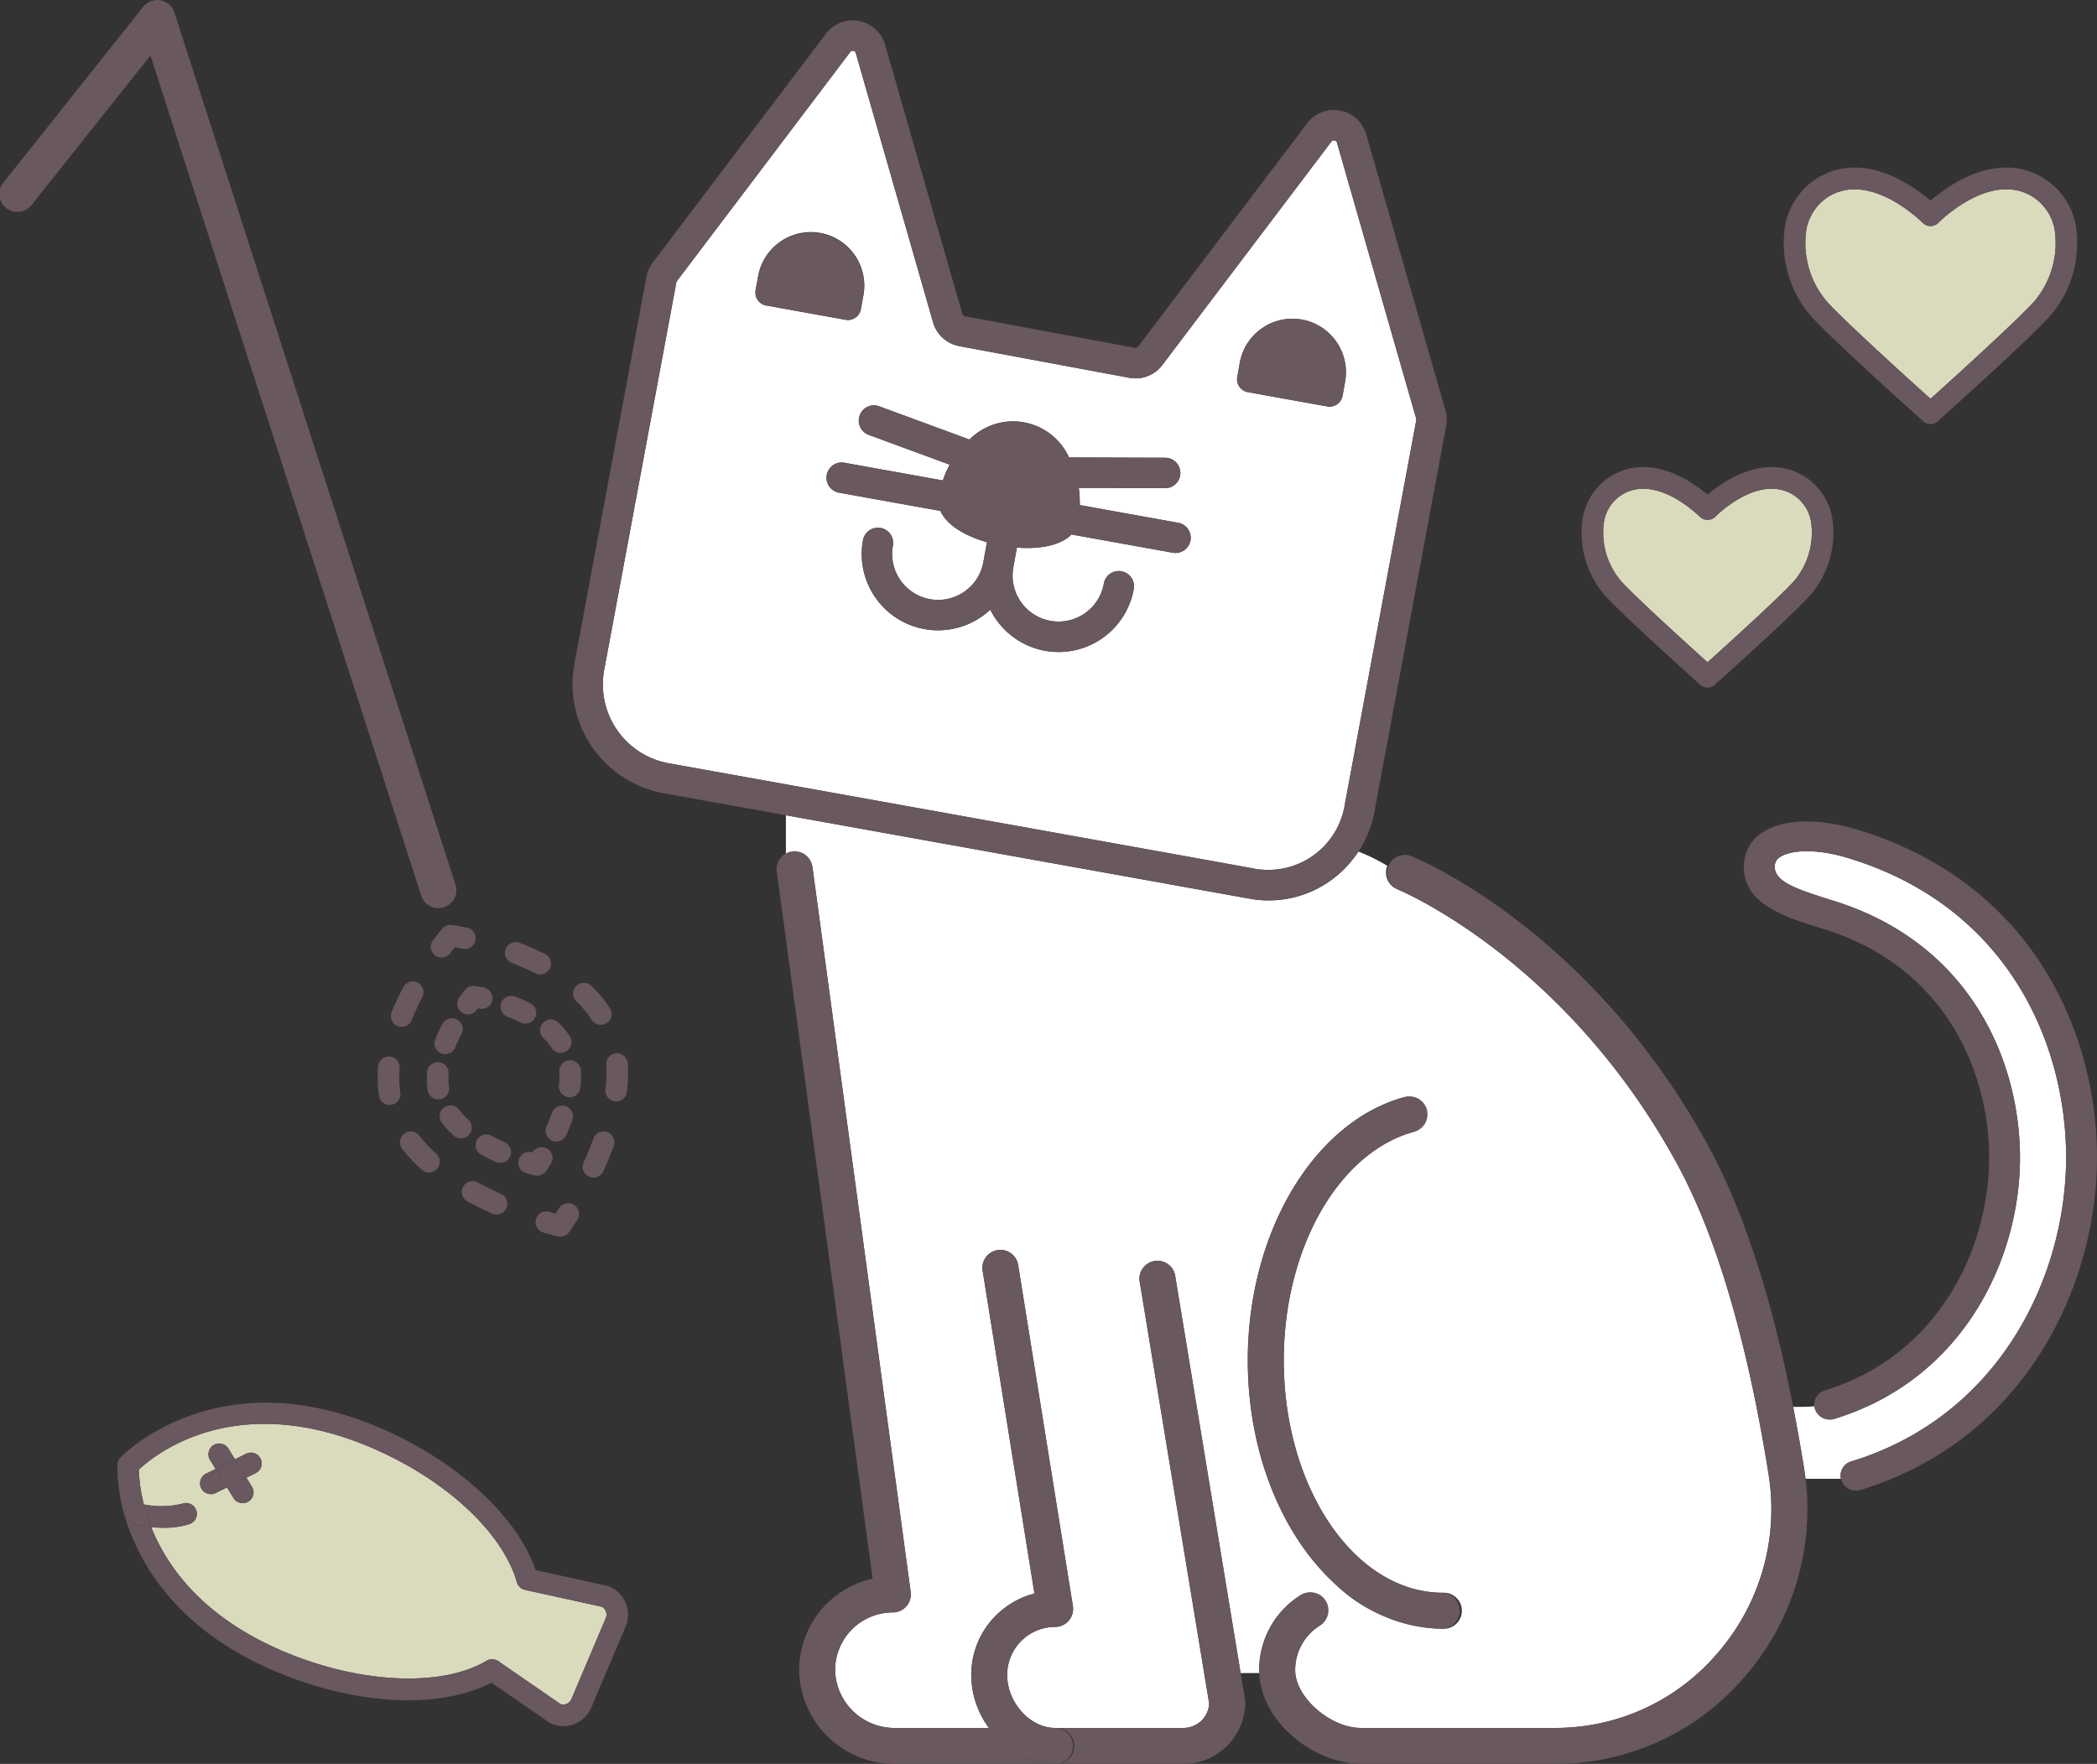 <svg id="project01_ill2" xmlns="http://www.w3.org/2000/svg" width="256.076" height="215.4" viewBox="0 0 256.076 215.4">
  <rect x="0" y="0" width="256.076" height="215.4" fill="#333333" stroke="none"/>
  <path id="Path_914" data-name="Path 914" d="M1260.233,198.6c4.121-3.7,10.06-9.17,10.789-10.194a9.116,9.116,0,0,0,1.838-7.063,4.852,4.852,0,0,0-2.328-3.292c-4.233-2.416-9.3,2.72-9.354,2.771a1.358,1.358,0,0,1-1.892,0c-.04-.04-3.387-3.413-6.9-3.413a4.807,4.807,0,0,0-4.783,3.934,9.115,9.115,0,0,0,1.838,7.064C1250.174,189.431,1256.113,194.9,1260.233,198.6Z" transform="translate(-1051.717 -117.725)" fill="#d9dbbc"/>
  <path id="Path_915" data-name="Path 915" d="M1188.115,216.44l.049.009a.822.822,0,0,1,.113.011,9.466,9.466,0,0,0,10.8-7.87c.1-.575,5.742-30.9,7.866-42.311l.861-4.627a.39.39,0,0,0-.01-.18l-9.673-33.7a.424.424,0,0,0-.26-.277.136.136,0,0,1-.049,0,.372.372,0,0,0-.385.15l-20.635,27.272a4.087,4.087,0,0,1-4,1.565L1152,152.61a4.1,4.1,0,0,1-3.2-2.9l-9.435-32.873a.336.336,0,0,0-.293-.277.379.379,0,0,0-.4.148l-21.154,27.958a.4.4,0,0,0-.072.163s-8.412,45.186-8.789,47.206a.986.986,0,0,1-.03.113l-.01.049a.664.664,0,0,1-.011.118,9.783,9.783,0,0,0,7.787,11.215s68.8,12.36,71.615,12.884A.859.859,0,0,1,1188.115,216.44Zm-60.988-70.65.3-1.672a6.532,6.532,0,1,1,12.857,2.313l-.3,1.662a1.611,1.611,0,0,1-1.868,1.3l-9.7-1.745A1.6,1.6,0,0,1,1127.127,145.79Zm53.1,30.549a1.859,1.859,0,0,1-2.156,1.5l-12.379-2.227c-1.211,1.254-3.622,1.833-6.66,1.6l-.437,2.424a5.614,5.614,0,1,0,11.051,1.988,1.857,1.857,0,1,1,3.655.658,9.32,9.32,0,0,1-17.52,2.507,9.32,9.32,0,0,1-15.548-8.456,1.857,1.857,0,1,1,3.655.658,5.614,5.614,0,1,0,11.051,1.988l.436-2.423c-2.93-.841-4.988-2.225-5.685-3.822l-12.379-2.227a1.857,1.857,0,1,1,.658-3.656l12.02,2.162a12.668,12.668,0,0,1,.84-1.928l-9.891-3.639a1.861,1.861,0,0,1-.127-3.437,1.825,1.825,0,0,1,1.413-.047l11.02,4.054A7.5,7.5,0,0,1,1165.4,166.2l11.744.04a1.831,1.831,0,0,1,1.3.539,1.858,1.858,0,0,1-1.316,3.176l-10.539-.037a12.783,12.783,0,0,1,.116,2.1l12.02,2.162A1.86,1.86,0,0,1,1180.229,176.339Zm5.713-19.968.3-1.671a6.532,6.532,0,1,1,12.857,2.313l-.3,1.662a1.611,1.611,0,0,1-1.868,1.3l-9.7-1.745A1.6,1.6,0,0,1,1185.943,156.371Z" transform="translate(-1034.855 -110.342)" fill="#fff"/>
  <path id="Path_916" data-name="Path 916" d="M1290.867,161.376c4.878-4.383,12.055-10.983,12.935-12.221a11,11,0,0,0,2.211-8.531,6.042,6.042,0,0,0-2.864-4.045c-5.164-2.942-11.276,3.252-11.336,3.314a1.357,1.357,0,0,1-1.891,0c-.048-.049-4.068-4.1-8.324-4.1a5.983,5.983,0,0,0-3.013.788,6.049,6.049,0,0,0-2.864,4.045,11,11,0,0,0,2.21,8.532C1278.814,150.393,1285.988,156.993,1290.867,161.376Z" transform="translate(-1055.124 -112.676)" fill="#d9dbbc"/>
  <path id="Path_917" data-name="Path 917" d="M1100.523,329.7l-9.38-2.063a1.317,1.317,0,0,1-.983-.923c-1.775-6.164-8.812-12.643-17.929-16.507-16.521-7-26.291.917-28.238,2.744a18.869,18.869,0,0,0,.608,4.253,10.8,10.8,0,0,0,4.734-.1,1.318,1.318,0,0,1,.841,2.5,10.137,10.137,0,0,1-3.175.452c-.53,0-1.035-.031-1.5-.073,1.928,4.845,6.294,10.993,16.156,15.172,9.318,3.948,19.286,4.407,24.8,1.142a1.315,1.315,0,0,1,1.419.048l7.616,5.246a1.087,1.087,0,0,0,1.323-.614l4.191-9.891A1.088,1.088,0,0,0,1100.523,329.7Zm-42.251-16.332-1.152.573.677,1.1a1.318,1.318,0,0,1-2.243,1.385l-.8-1.3-1.369.681a1.318,1.318,0,1,1-1.174-2.36l1.153-.574-.677-1.095a1.318,1.318,0,1,1,2.243-1.385l.8,1.3,1.368-.681a1.318,1.318,0,0,1,1.174,2.36Z" transform="translate(-1027.035 -133.491)" fill="#d9dbbc"/>
  <path id="Path_918" data-name="Path 918" d="M1280.684,302.3c18.217-5.562,26.3-22.754,26.235-37.325-.064-13.668-7.073-30.392-26.557-36.336-4.038-1.247-7.105-.972-8.361-.151a1.276,1.276,0,0,0-.655,1.058c-.134,1.852,2.32,2.761,6.376,4.038l.624.2c16.818,5.132,22.88,19.515,22.941,31.262.063,12.484-6.918,27.235-22.657,32.054a1.906,1.906,0,0,1-2.372-1.19,1.745,1.745,0,0,1-.077-.352c-.824.112-1.732.059-2.6.09.481,2.463.935,5,1.356,7.645.06.376.1.753.148,1.13h4.339A1.8,1.8,0,0,1,1280.684,302.3Z" transform="translate(-1054.615 -123.837)" fill="#fff"/>
  <path id="Path_919" data-name="Path 919" d="M1253.93,303.375c-2.608-16.378-6.368-29.157-11.171-37.981-13.669-25.1-33.981-33.491-34.185-33.574a2.2,2.2,0,0,1-1.219-2.857l0-.008a23.932,23.932,0,0,0-3.553-1.75,12.962,12.962,0,0,1-13.1,5.8.852.852,0,0,1-.11-.03l-.055-.01a.84.84,0,0,1-.114-.011l-56.508-10.166v4.79a2.168,2.168,0,0,1,.78-.265,2.195,2.195,0,0,1,2.472,1.882l11.984,88.444a2.2,2.2,0,0,1-2.177,2.492,7.053,7.053,0,0,0-7.052,7.187,7.249,7.249,0,0,0,7.359,6.921H1158.7a11.073,11.073,0,0,1-2.156-6.481,10.266,10.266,0,0,1,7.72-9.932l-6.346-39.529a2.2,2.2,0,0,1,4.338-.7l6.7,41.758a2.2,2.2,0,0,1-2.169,2.546,5.86,5.86,0,0,0-5.854,5.854c0,3.392,2.791,6.481,5.854,6.481h15.682a3.14,3.14,0,0,0,3.132-2.979l-8.464-51.384a2.2,2.2,0,1,1,4.334-.714l7.969,48.377h2.287c-.005-.119-.024-.235-.024-.355a10.781,10.781,0,0,1,4.981-9.109,2.184,2.184,0,0,1,2.263-.056,6.39,6.39,0,0,1,1.829-1.547c-6.308-5.9-10.461-15.856-10.461-27.122,0-15.549,8.007-29.057,19.039-32.121a2.2,2.2,0,0,1,1.176,4.234c-9.168,2.546-15.822,14.274-15.822,27.888,0,15.649,8.713,28.381,19.423,28.381a2.2,2.2,0,1,1,0,4.393,19.511,19.511,0,0,1-13.355-5.653,6.39,6.39,0,0,0-1.829,1.547,2.18,2.18,0,0,1,.111,3.753,6.409,6.409,0,0,0-2.961,5.413c0,3.3,4.281,7.054,8.036,7.054h23.909A25.958,25.958,0,0,0,1247.765,325,26.8,26.8,0,0,0,1253.93,303.375Z" transform="translate(-1037.944 -123.23)" fill="#fff"/>
  <path id="Path_920" data-name="Path 920" d="M1182.5,180.159,1170.482,178a12.783,12.783,0,0,0-.116-2.1l10.539.037a1.857,1.857,0,1,0,.012-3.714l-11.744-.04a7.5,7.5,0,0,0-12.155-2.187L1146,165.937a1.825,1.825,0,0,0-1.413.047,1.86,1.86,0,0,0,.127,3.437l9.891,3.639a12.668,12.668,0,0,0-.84,1.928l-12.02-2.162a1.857,1.857,0,1,0-.658,3.656l12.379,2.227c.7,1.6,2.755,2.981,5.685,3.822l-.436,2.423a5.614,5.614,0,1,1-11.051-1.988,1.857,1.857,0,1,0-3.655-.658,9.32,9.32,0,0,0,15.548,8.456,9.32,9.32,0,0,0,17.52-2.507,1.857,1.857,0,1,0-3.655-.658,5.614,5.614,0,1,1-11.051-1.988l.437-2.424c3.039.233,5.45-.346,6.66-1.6l12.379,2.227a1.857,1.857,0,0,0,.657-3.656Z" transform="translate(-1038.628 -116.319)" fill="#69585f"/>
  <path id="Path_921" data-name="Path 921" d="M1186.942,219.563l.055.01a.847.847,0,0,0,.11.03,13.183,13.183,0,0,0,15.116-10.868c.125-.7,8.652-46.54,8.723-46.914a4.144,4.144,0,0,0-.091-1.887h0l-9.673-33.7a4.107,4.107,0,0,0-7.224-1.345l-20.638,27.273a.385.385,0,0,1-.385.148l-20.766-3.867a.392.392,0,0,1-.308-.279l-9.435-32.87a4.108,4.108,0,0,0-7.225-1.345l-21.155,27.959a4.158,4.158,0,0,0-.762,1.725l-8.789,47.207a.864.864,0,0,0-.013.134l.193.059-.2-.009a.973.973,0,0,0-.03.116,13.547,13.547,0,0,0,10.784,15.528l71.6,12.882A.838.838,0,0,0,1186.942,219.563ZM1108.094,191.8a.664.664,0,0,0,.011-.118l.01-.049a.986.986,0,0,0,.03-.113c.377-2.02,8.789-47.206,8.789-47.206a.4.4,0,0,1,.072-.163l21.154-27.958a.379.379,0,0,1,.4-.148.336.336,0,0,1,.293.277l9.435,32.873a4.1,4.1,0,0,0,3.2,2.9l20.794,3.871a4.087,4.087,0,0,0,4-1.565l20.635-27.272a.372.372,0,0,1,.385-.15.136.136,0,0,0,.049,0,.424.424,0,0,1,.26.277l9.673,33.7a.39.39,0,0,1,.01.18l-.861,4.627c-2.124,11.415-7.762,41.736-7.866,42.311a9.466,9.466,0,0,1-10.8,7.87.822.822,0,0,0-.113-.011l-.049-.009a.859.859,0,0,0-.106-.029c-2.817-.525-71.615-12.884-71.615-12.884A9.783,9.783,0,0,1,1108.094,191.8Z" transform="translate(-1034.343 -109.829)" fill="#69585f"/>
  <path id="Path_922" data-name="Path 922" d="M1142.56,151.156l.3-1.662A6.532,6.532,0,1,0,1130,147.182l-.3,1.672a1.6,1.6,0,0,0,1.291,1.857l9.7,1.745A1.611,1.611,0,0,0,1142.56,151.156Z" transform="translate(-1037.429 -113.406)" fill="#69585f"/>
  <path id="Path_923" data-name="Path 923" d="M1209.5,163.2l.3-1.662a6.532,6.532,0,1,0-12.857-2.313l-.3,1.671a1.6,1.6,0,0,0,1.291,1.858l9.7,1.745A1.611,1.611,0,0,0,1209.5,163.2Z" transform="translate(-1045.549 -114.867)" fill="#69585f"/>
  <path id="Path_924" data-name="Path 924" d="M1254.6,263.955c-14.416-26.477-35.514-35.191-36.4-35.549a2.2,2.2,0,0,0-1.638,4.076c.2.083,20.516,8.471,34.185,33.574,4.8,8.825,8.563,21.6,11.171,37.981a26.8,26.8,0,0,1-6.165,21.624,25.958,25.958,0,0,1-19.717,9.238h-23.909c-3.755,0-8.036-3.758-8.036-7.054a6.409,6.409,0,0,1,2.961-5.413,2.2,2.2,0,1,0-2.373-3.7,10.781,10.781,0,0,0-4.981,9.109c0,6.341,6.8,11.448,12.429,11.448h23.909a30.346,30.346,0,0,0,23.059-10.779,31.194,31.194,0,0,0,7.162-25.168C1263.56,286.473,1259.639,273.221,1254.6,263.955Z" transform="translate(-1045.923 -123.893)" fill="#69585f"/>
  <path id="Path_925" data-name="Path 925" d="M1221.926,326.866a2.2,2.2,0,0,0,0-4.393c-10.709,0-19.423-12.731-19.423-28.381,0-13.613,6.653-25.342,15.822-27.888a2.2,2.2,0,1,0-1.176-4.233c-11.033,3.064-19.039,16.572-19.039,32.121C1198.11,312.163,1208.794,326.866,1221.926,326.866Z" transform="translate(-1045.731 -127.974)" fill="#69585f"/>
  <path id="Path_926" data-name="Path 926" d="M1186.017,286.69a2.2,2.2,0,1,0-4.334.714l8.464,51.384a3.14,3.14,0,0,1-3.132,2.979h-15.682a2.2,2.2,0,1,1,0,4.393h15.682a7.537,7.537,0,0,0,7.528-7.529,2.1,2.1,0,0,0-.029-.357Z" transform="translate(-1042.483 -130.76)" fill="#69585f"/>
  <path id="Path_927" data-name="Path 927" d="M1158.549,334.859h-11.416a7.249,7.249,0,0,1-7.359-6.921,7.053,7.053,0,0,1,7.052-7.187A2.2,2.2,0,0,0,1149,318.26l-11.984-88.444a2.2,2.2,0,1,0-4.354.59l11.683,86.22a11.461,11.461,0,0,0-8.967,11.393,11.663,11.663,0,0,0,11.752,11.234h19.507A10.191,10.191,0,0,1,1158.549,334.859Z" transform="translate(-1037.789 -123.852)" fill="#69585f"/>
  <path id="Path_928" data-name="Path 928" d="M1164.064,335.068a5.86,5.86,0,0,1,5.854-5.854,2.2,2.2,0,0,0,2.17-2.546l-6.7-41.758a2.2,2.2,0,0,0-4.338.7l6.346,39.53a10.266,10.266,0,0,0-7.72,9.932,11.072,11.072,0,0,0,2.156,6.481h8.091C1166.855,341.549,1164.064,338.46,1164.064,335.068Z" transform="translate(-1041.068 -130.543)" fill="#69585f"/>
  <path id="Path_929" data-name="Path 929" d="M1172.413,351.821a2.2,2.2,0,0,0-2.2-2.2h-8.091a10.191,10.191,0,0,0,8.091,4.393A2.2,2.2,0,0,0,1172.413,351.821Z" transform="translate(-1041.366 -138.617)" fill="#69585f"/>
  <path id="Path_930" data-name="Path 930" d="M1076.165,218.962a2.2,2.2,0,0,0,4.183-1.348L1045.99,111.009a2.2,2.2,0,0,0-3.811-.693l-17.008,21.39a2.2,2.2,0,1,0,3.439,2.735l14.455-18.181Z" transform="translate(-1024.693 -109.486)" fill="#69585f"/>
  <path id="Path_931" data-name="Path 931" d="M1100.073,280.277c1.1.328,1.772.482,1.772.482a1.324,1.324,0,0,0,1.372-.519s.4-.558,1.009-1.533a1.318,1.318,0,1,0-2.234-1.4c-.156.25-.3.47-.419.657-.216-.06-.468-.131-.75-.215a1.318,1.318,0,1,0-.75,2.527Z" transform="translate(-1033.723 -129.77)" fill="#69585f"/>
  <path id="Path_932" data-name="Path 932" d="M1080.336,251.428a1.318,1.318,0,0,0,1.224-.827,31.046,31.046,0,0,1,1.313-2.828,1.319,1.319,0,0,0-2.336-1.223c-.541,1.036-1.02,2.068-1.423,3.068a1.319,1.319,0,0,0,1.222,1.81Z" transform="translate(-1031.284 -126.028)" fill="#69585f"/>
  <path id="Path_933" data-name="Path 933" d="M1077.23,257.564c-.034.438-.053.879-.053,1.32a15.214,15.214,0,0,0,.163,2.22,1.318,1.318,0,0,0,1.3,1.123,1.244,1.244,0,0,0,.2-.015,1.316,1.316,0,0,0,1.108-1.5,12.637,12.637,0,0,1-.133-1.831q0-.556.044-1.112a1.318,1.318,0,1,0-2.627-.207Z" transform="translate(-1031.06 -127.302)" fill="#69585f"/>
  <path id="Path_934" data-name="Path 934" d="M1082.938,271.4a1.318,1.318,0,0,0,1.763-1.96,16.766,16.766,0,0,1-2.06-2.194,1.318,1.318,0,0,0-2.085,1.613A19.506,19.506,0,0,0,1082.938,271.4Z" transform="translate(-1031.437 -128.562)" fill="#69585f"/>
  <path id="Path_935" data-name="Path 935" d="M1089.565,276.107c.945.517,1.957,1.017,3.006,1.487a1.318,1.318,0,1,0,1.078-2.406c-.987-.442-1.935-.91-2.82-1.395a1.318,1.318,0,0,0-1.264,2.314Z" transform="translate(-1032.48 -129.399)" fill="#69585f"/>
  <path id="Path_936" data-name="Path 936" d="M1085.971,238.474c-.018.022-.473.544-1.154,1.448a1.318,1.318,0,0,0,2.105,1.586c.223-.3.42-.547.58-.748.253.044.566.1.929.177a1.318,1.318,0,1,0,.529-2.582c-1.109-.227-1.794-.318-1.823-.322A1.309,1.309,0,0,0,1085.971,238.474Z" transform="translate(-1031.955 -125.079)" fill="#69585f"/>
  <path id="Path_937" data-name="Path 937" d="M1106.977,267.6c-.343.948-.742,1.928-1.19,2.912a1.318,1.318,0,0,0,2.4,1.09c.476-1.047.9-2.092,1.269-3.106a1.318,1.318,0,0,0-2.48-.9Z" transform="translate(-1034.517 -128.561)" fill="#69585f"/>
  <path id="Path_938" data-name="Path 938" d="M1106.568,246.444a1.318,1.318,0,0,0-1.831,1.9,12.933,12.933,0,0,1,1.883,2.261,1.318,1.318,0,0,0,2.212-1.434A15.634,15.634,0,0,0,1106.568,246.444Z" transform="translate(-1034.355 -126.056)" fill="#69585f"/>
  <path id="Path_939" data-name="Path 939" d="M1095.719,242.97a31,31,0,0,1,2.856,1.248,1.3,1.3,0,0,0,.589.141,1.318,1.318,0,0,0,.591-2.5,33.469,33.469,0,0,0-3.1-1.356,1.318,1.318,0,1,0-.937,2.464Z" transform="translate(-1033.207 -125.37)" fill="#69585f"/>
  <path id="Path_940" data-name="Path 940" d="M1110.151,261.75a1.319,1.319,0,0,0,1.308-1.168,20.565,20.565,0,0,0,.137-2.322q0-.583-.038-1.158a1.318,1.318,0,0,0-2.631.171c.021.329.032.661.032.989a17.681,17.681,0,0,1-.12,2.018,1.319,1.319,0,0,0,1.16,1.46A1.244,1.244,0,0,0,1110.151,261.75Z" transform="translate(-1034.9 -127.244)" fill="#69585f"/>
  <path id="Path_941" data-name="Path 941" d="M1098.475,269.534l-.017.027-.032-.01a1.318,1.318,0,0,0-.751,2.527c.661.2,1.061.288,1.061.288a1.293,1.293,0,0,0,.294.033,1.328,1.328,0,0,0,1.075-.551s.239-.334.6-.92a1.318,1.318,0,1,0-2.236-1.4Z" transform="translate(-1033.433 -128.826)" fill="#69585f"/>
  <path id="Path_942" data-name="Path 942" d="M1086.715,260.13a6.533,6.533,0,0,1-.071-.984c0-.2.008-.4.024-.6a1.318,1.318,0,1,0-2.628-.2c-.02.266-.031.533-.031.8a9.158,9.158,0,0,0,.1,1.38,1.319,1.319,0,0,0,1.3,1.121,1.272,1.272,0,0,0,.2-.015A1.318,1.318,0,0,0,1086.715,260.13Z" transform="translate(-1031.889 -127.397)" fill="#69585f"/>
  <path id="Path_943" data-name="Path 943" d="M1095.006,269.836a1.317,1.317,0,0,0-.665-1.741c-.559-.25-1.1-.516-1.6-.788a1.317,1.317,0,1,0-1.263,2.313c.56.307,1.16.6,1.783.881a1.317,1.317,0,0,0,1.741-.665Z" transform="translate(-1032.712 -128.612)" fill="#69585f"/>
  <path id="Path_944" data-name="Path 944" d="M1086.392,255.385a1.317,1.317,0,0,0,1.222-.828c.207-.514.455-1.048.737-1.589a1.318,1.318,0,1,0-2.335-1.221,19.749,19.749,0,0,0-.847,1.829,1.32,1.32,0,0,0,1.223,1.809Z" transform="translate(-1032.018 -126.658)" fill="#69585f"/>
  <path id="Path_945" data-name="Path 945" d="M1087.537,266.82a1.318,1.318,0,0,0,1.761-1.961,9.24,9.24,0,0,1-1.127-1.2,1.318,1.318,0,1,0-2.083,1.614A11.791,11.791,0,0,0,1087.537,266.82Z" transform="translate(-1032.108 -128.127)" fill="#69585f"/>
  <path id="Path_946" data-name="Path 946" d="M1089.241,246.951s-.274.315-.693.868a1.318,1.318,0,1,0,2.1,1.588l.123-.162.2.04a1.318,1.318,0,1,0,.529-2.583c-.68-.139-1.095-.192-1.095-.192A1.32,1.32,0,0,0,1089.241,246.951Z" transform="translate(-1032.408 -126.107)" fill="#69585f"/>
  <path id="Path_947" data-name="Path 947" d="M1101.3,267.4a1.315,1.315,0,0,0,1.743-.658c.283-.625.535-1.243.75-1.84a1.318,1.318,0,0,0-2.48-.9c-.192.532-.417,1.087-.672,1.649A1.318,1.318,0,0,0,1101.3,267.4Z" transform="translate(-1033.893 -128.125)" fill="#69585f"/>
  <path id="Path_948" data-name="Path 948" d="M1102.415,258.244c.012.178.018.357.018.541a10,10,0,0,1-.065,1.1,1.318,1.318,0,0,0,1.159,1.46,1.252,1.252,0,0,0,.152.008,1.317,1.317,0,0,0,1.307-1.168,12.354,12.354,0,0,0,.083-1.4c0-.241-.007-.482-.023-.721a1.318,1.318,0,0,0-2.631.173Z" transform="translate(-1034.115 -127.362)" fill="#69585f"/>
  <path id="Path_949" data-name="Path 949" d="M1095.109,250.437c.566.215,1.106.452,1.6.7a1.318,1.318,0,0,0,1.181-2.357,20.108,20.108,0,0,0-1.848-.808,1.318,1.318,0,0,0-.937,2.464Z" transform="translate(-1033.133 -126.275)" fill="#69585f"/>
  <path id="Path_950" data-name="Path 950" d="M1100.115,251.566a1.318,1.318,0,0,0,.034,1.864,6.984,6.984,0,0,1,1.013,1.213,1.318,1.318,0,1,0,2.21-1.438,9.566,9.566,0,0,0-1.394-1.673A1.319,1.319,0,0,0,1100.115,251.566Z" transform="translate(-1033.798 -126.673)" fill="#69585f"/>
  <path id="Path_951" data-name="Path 951" d="M1288.371,227.636a45.233,45.233,0,0,0-7.406-2.975c-.114-.035-.224-.058-.337-.091-4.612-1.356-8.809-1.219-11.272.394a4.846,4.846,0,0,0-2.292,3.809c-.35,4.838,4.827,6.467,8.985,7.777l.637.2c14.893,4.544,20.255,17.335,20.309,27.79.055,11.152-6.118,24.313-20.039,28.576a1.8,1.8,0,0,0-1.219,2.288,1.906,1.906,0,0,0,2.372,1.19c15.739-4.819,22.72-19.57,22.657-32.054-.061-11.747-6.123-26.13-22.941-31.262l-.624-.2c-4.056-1.277-6.509-2.185-6.376-4.038a1.276,1.276,0,0,1,.655-1.058c1.256-.821,4.323-1.1,8.361.151,19.484,5.944,26.493,22.668,26.557,36.336.068,14.571-8.018,31.763-26.235,37.325a1.8,1.8,0,0,0-1.22,2.287,1.888,1.888,0,0,0,1.663,1.271,1.92,1.92,0,0,0,.707-.08c20.035-6.116,28.928-24.9,28.855-40.8C1310.108,251.384,1304.2,235.725,1288.371,227.636Z" transform="translate(-1054.094 -123.334)" fill="#69585f"/>
  <path id="Path_952" data-name="Path 952" d="M1258.99,200.988a1.318,1.318,0,0,0,1.757,0c1.106-.989,10.846-9.717,12.057-11.417a11.725,11.725,0,0,0,2.265-9.159,7.521,7.521,0,0,0-3.6-5.016c-4.7-2.681-9.593.665-11.606,2.361-2.016-1.7-6.9-5.043-11.606-2.361a7.521,7.521,0,0,0-3.595,5.016,11.726,11.726,0,0,0,2.265,9.159C1248.146,191.27,1257.885,200,1258.99,200.988Zm-11.748-20.009a4.807,4.807,0,0,1,4.783-3.934c3.511,0,6.859,3.372,6.9,3.413a1.358,1.358,0,0,0,1.892,0c.051-.052,5.121-5.187,9.354-2.771a4.852,4.852,0,0,1,2.328,3.292,9.116,9.116,0,0,1-1.838,7.063c-.729,1.024-6.668,6.489-10.789,10.194-4.12-3.7-10.059-9.17-10.788-10.193A9.115,9.115,0,0,1,1247.242,180.978Z" transform="translate(-1051.354 -117.359)" fill="#69585f"/>
  <path id="Path_953" data-name="Path 953" d="M1289.625,163.763a1.32,1.32,0,0,0,1.757,0c1.3-1.168,12.788-11.458,14.2-13.444a13.613,13.613,0,0,0,2.638-10.628,8.651,8.651,0,0,0-4.132-5.768c-5.552-3.165-11.354.971-13.588,2.893-2.235-1.922-8.034-6.057-13.588-2.893a8.647,8.647,0,0,0-4.132,5.767,13.618,13.618,0,0,0,2.637,10.629C1276.837,152.3,1288.32,162.6,1289.625,163.763Zm-14.267-23.5a6.049,6.049,0,0,1,2.864-4.045,5.983,5.983,0,0,1,3.013-.788c4.255,0,8.276,4.053,8.324,4.1a1.357,1.357,0,0,0,1.891,0c.06-.062,6.172-6.256,11.336-3.314a6.042,6.042,0,0,1,2.864,4.045,11,11,0,0,1-2.211,8.531c-.88,1.238-8.057,7.838-12.935,12.221-4.879-4.383-12.054-10.983-12.936-12.22A11,11,0,0,1,1275.358,140.258Z" transform="translate(-1054.76 -112.31)" fill="#69585f"/>
  <path id="Path_954" data-name="Path 954" d="M1101.1,326.875a1.345,1.345,0,0,0-.232-.074l-8.78-1.931c-2.307-6.659-9.732-13.437-19.192-17.445-19.924-8.446-31.43,3.6-31.543,3.718a1.315,1.315,0,0,0-.351.827,22.626,22.626,0,0,0,2.1,9.521c2.106,4.75,6.793,11.337,17.162,15.731,9.817,4.161,20.053,4.676,26.423,1.4l7.079,4.875a1.235,1.235,0,0,0,.234.128,3.69,3.69,0,0,0,1.445.3,3.73,3.73,0,0,0,3.432-2.27l4.192-9.892A3.727,3.727,0,0,0,1101.1,326.875Zm-.453,3.85-4.191,9.891a1.087,1.087,0,0,1-1.322.614l-7.617-5.246a1.315,1.315,0,0,0-1.419-.048c-5.515,3.264-15.483,2.806-24.8-1.142-9.862-4.179-14.228-10.327-16.156-15.172a17.062,17.062,0,0,1-2.228-.347,1.318,1.318,0,0,1,.616-2.562c.01,0,.283.065.709.136a18.869,18.869,0,0,1-.608-4.253c1.947-1.827,11.717-9.745,28.238-2.744,9.116,3.864,16.154,10.343,17.929,16.507a1.317,1.317,0,0,0,.983.923l9.38,2.063A1.088,1.088,0,0,1,1100.646,330.725Z" transform="translate(-1026.671 -133.134)" fill="#69585f"/>
  <path id="Path_955" data-name="Path 955" d="M1050.26,320.934a1.318,1.318,0,0,0-.841-2.5,10.8,10.8,0,0,1-4.734.1,22.537,22.537,0,0,0,.9,2.773c.462.042.967.073,1.5.073A10.137,10.137,0,0,0,1050.26,320.934Z" transform="translate(-1027.119 -134.826)" fill="#69585f"/>
  <path id="Path_956" data-name="Path 956" d="M1043.654,318.4a1.318,1.318,0,0,0-.616,2.562,17.071,17.071,0,0,0,2.228.347,22.518,22.518,0,0,1-.9-2.773C1043.937,318.469,1043.663,318.406,1043.654,318.4Z" transform="translate(-1026.796 -134.826)" fill="#69585f"/>
  <path id="Path_957" data-name="Path 957" d="M1057.039,317.331a1.318,1.318,0,1,0,2.243-1.385l-.677-1.1-2.37,1.18Z" transform="translate(-1028.52 -134.399)" fill="#69585f"/>
  <path id="Path_958" data-name="Path 958" d="M1056.1,310.721a1.318,1.318,0,1,0-2.243,1.385l.677,1.095,2.37-1.179Z" transform="translate(-1028.207 -133.822)" fill="#69585f"/>
  <path id="Path_959" data-name="Path 959" d="M1058.719,311.493l-1.368.681,1.39,2.252,1.152-.573a1.318,1.318,0,0,0-1.174-2.36Z" transform="translate(-1028.655 -133.975)" fill="#69585f"/>
  <path id="Path_960" data-name="Path 960" d="M1053.241,314.2a1.318,1.318,0,1,0,1.174,2.36l1.369-.681-1.39-2.253Z" transform="translate(-1028.068 -134.251)" fill="#69585f"/>
  <path id="Path_961" data-name="Path 961" d="M1054.654,313.467l1.39,2.252,2.37-1.18-1.39-2.252Z" transform="translate(-1028.328 -134.088)" fill="#69585f"/>
</svg>
